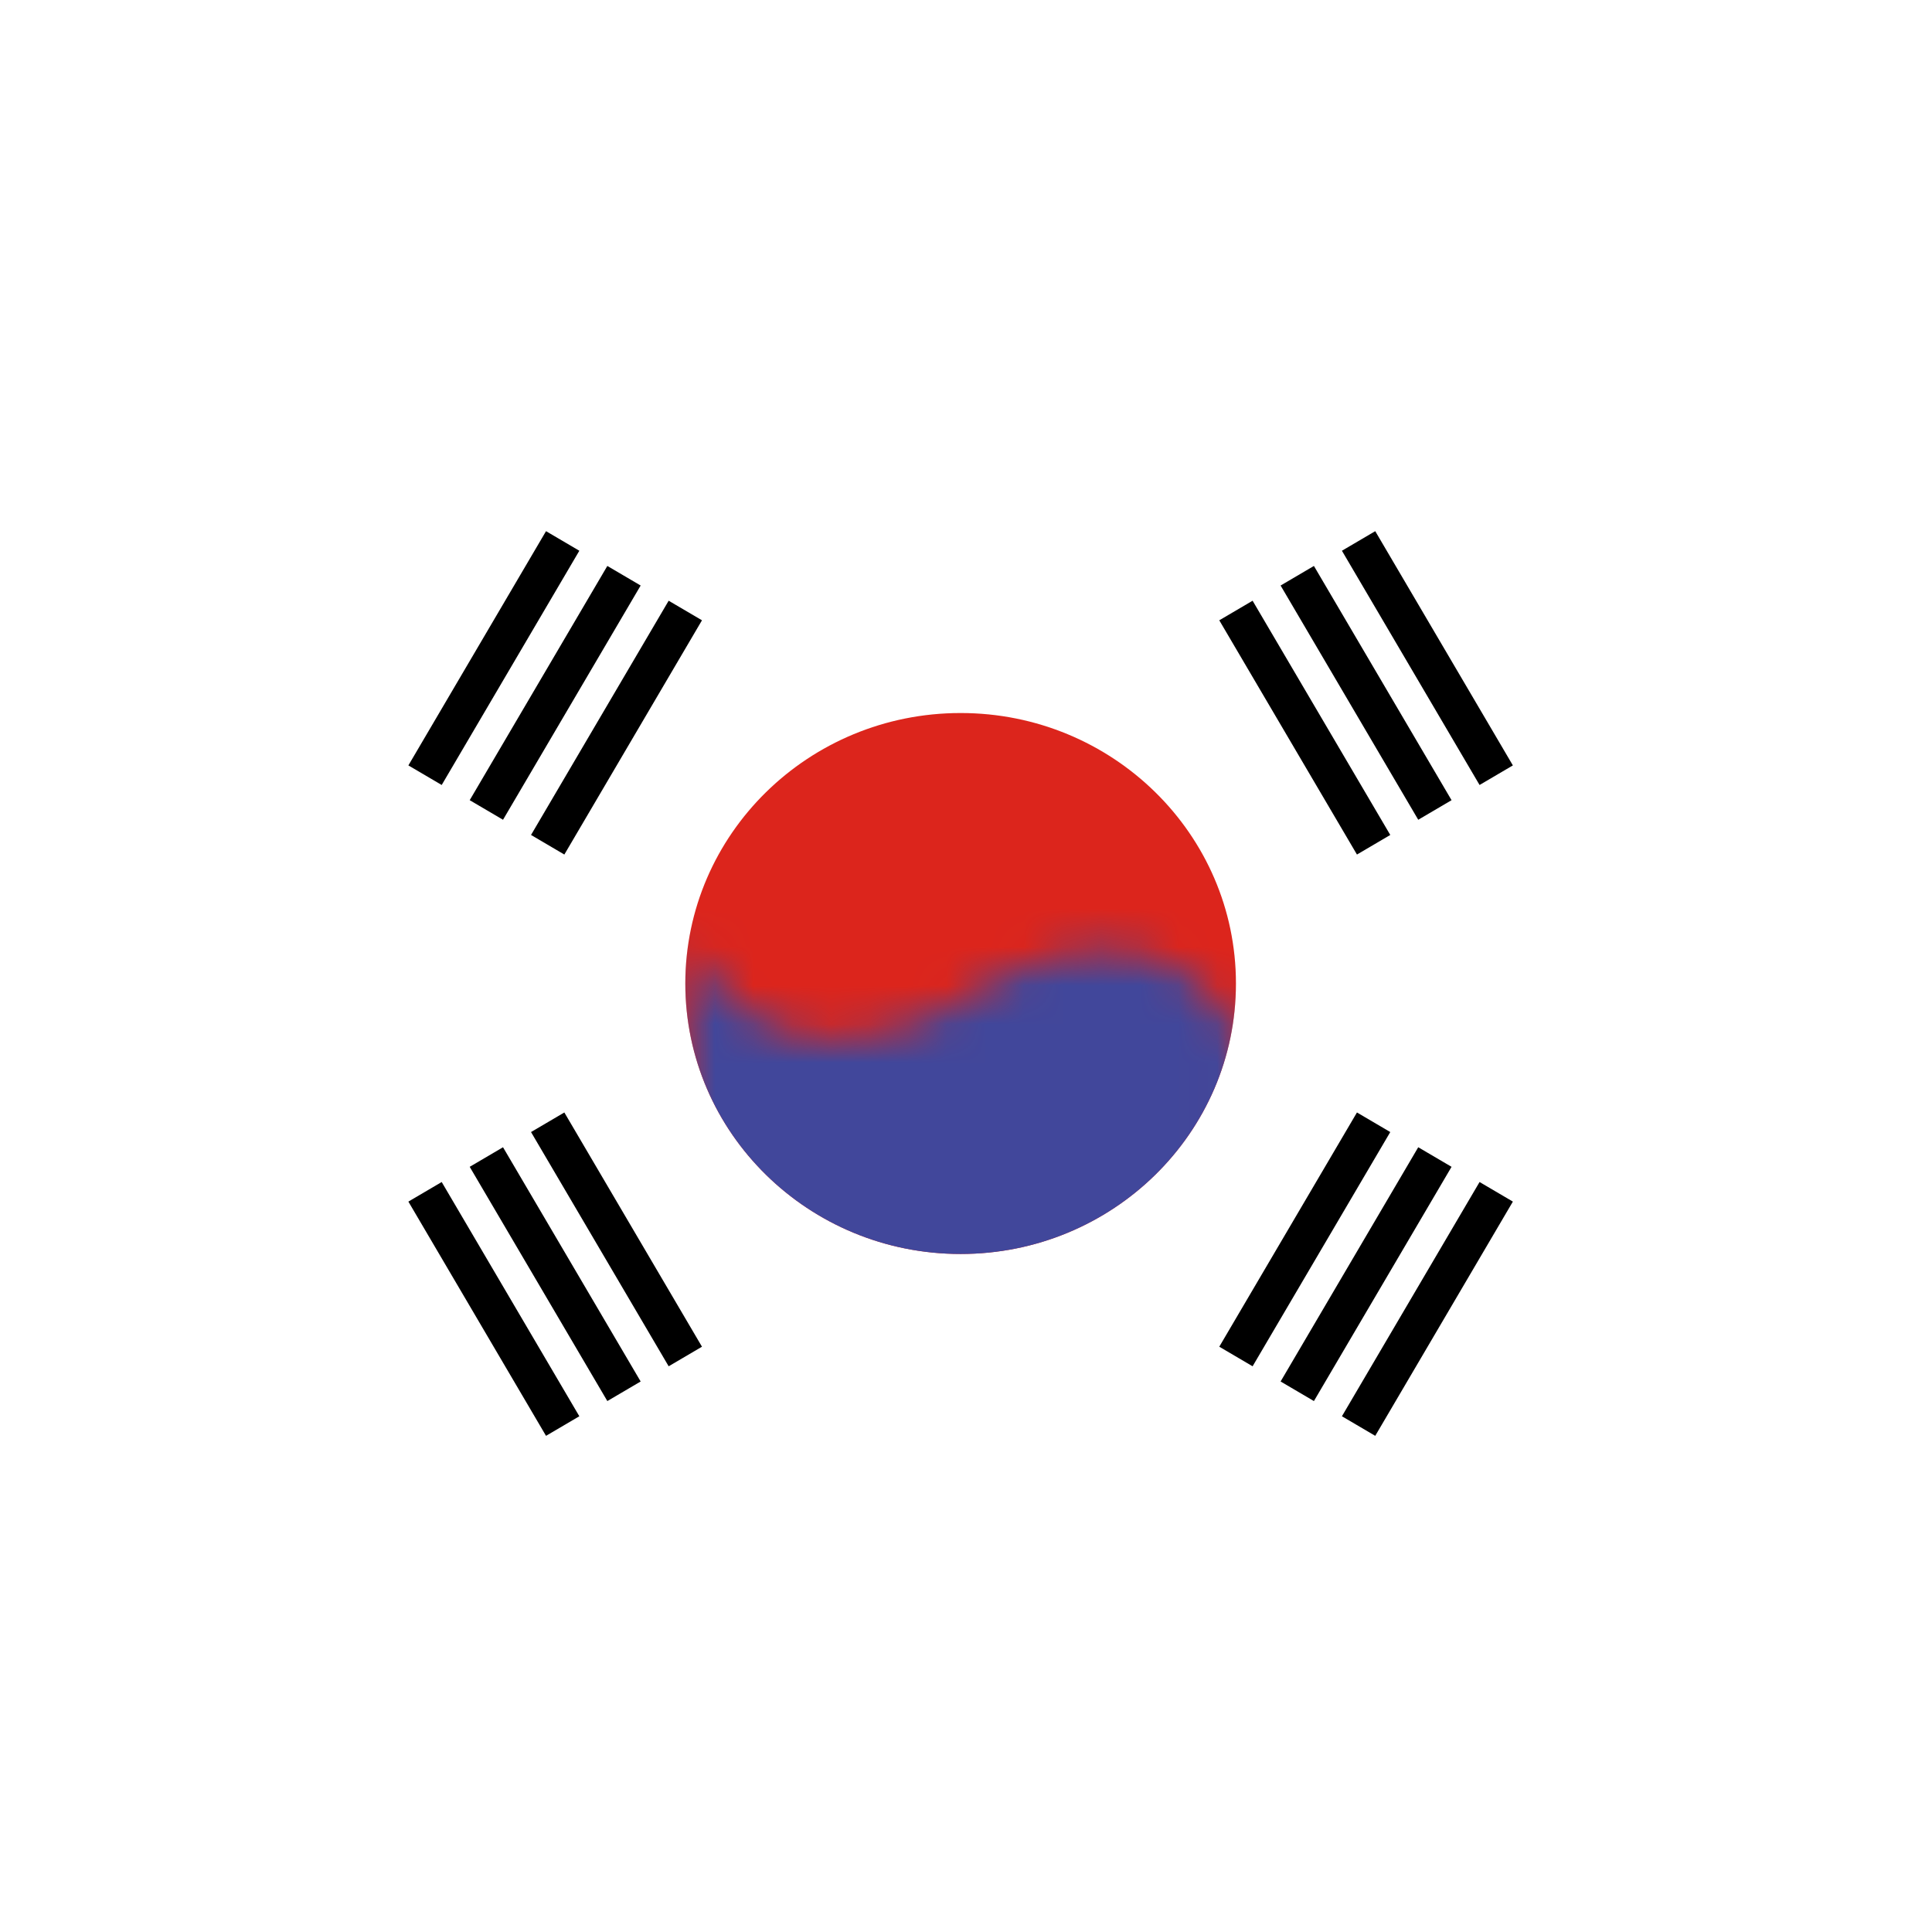 <svg width="50" height="50" viewBox="0 0 50 50" fill="none" xmlns="http://www.w3.org/2000/svg">
<rect width="50" height="50" fill="white"/>
<path d="M24.861 32.453C28.796 32.453 31.986 29.319 31.986 25.453C31.986 21.587 28.796 18.453 24.861 18.453C20.926 18.453 17.736 21.587 17.736 25.453C17.736 29.319 20.926 32.453 24.861 32.453Z" fill="#DC251C"/>
<mask id="mask0_2_22" style="mask-type:alpha" maskUnits="userSpaceOnUse" x="17" y="24" width="15" height="10">
<path d="M31.986 33.62V26.62C29.608 22.532 24.853 25.896 24.853 25.896C24.853 25.896 20.108 28.948 17.736 24.286V33.62H31.986Z" fill="#C4C4C4"/>
</mask>
<g mask="url(#mask0_2_22)">
<path d="M24.861 32.453C28.796 32.453 31.986 29.319 31.986 25.453C31.986 21.587 28.796 18.453 24.861 18.453C20.926 18.453 17.736 21.587 17.736 25.453C17.736 29.319 20.926 32.453 24.861 32.453Z" fill="#41479B"/>
</g>
<path d="M11 20.062L14.562 14" stroke="black"/>
<path d="M12.587 20.962L16.149 14.9" stroke="black"/>
<path d="M14.174 21.862L17.736 15.8" stroke="black"/>
<path d="M38.722 20.062L35.16 14" stroke="black" stroke-dasharray="8 1"/>
<path d="M37.135 20.962L33.573 14.9" stroke="black"/>
<path d="M35.549 21.862L31.986 15.8" stroke="black" stroke-dasharray="8 1"/>
<path d="M11 30.844L14.562 36.906" stroke="black"/>
<path d="M12.587 29.944L16.149 36.006" stroke="black" stroke-dasharray="8 1"/>
<path d="M14.174 29.044L17.736 35.106" stroke="black"/>
<path d="M38.722 30.844L35.16 36.906" stroke="black" stroke-dasharray="8 1"/>
<path d="M37.135 29.944L33.573 36.006" stroke="black" stroke-dasharray="8 1"/>
<path d="M35.549 29.044L31.986 35.106" stroke="black" stroke-dasharray="8 1"/>
</svg>
